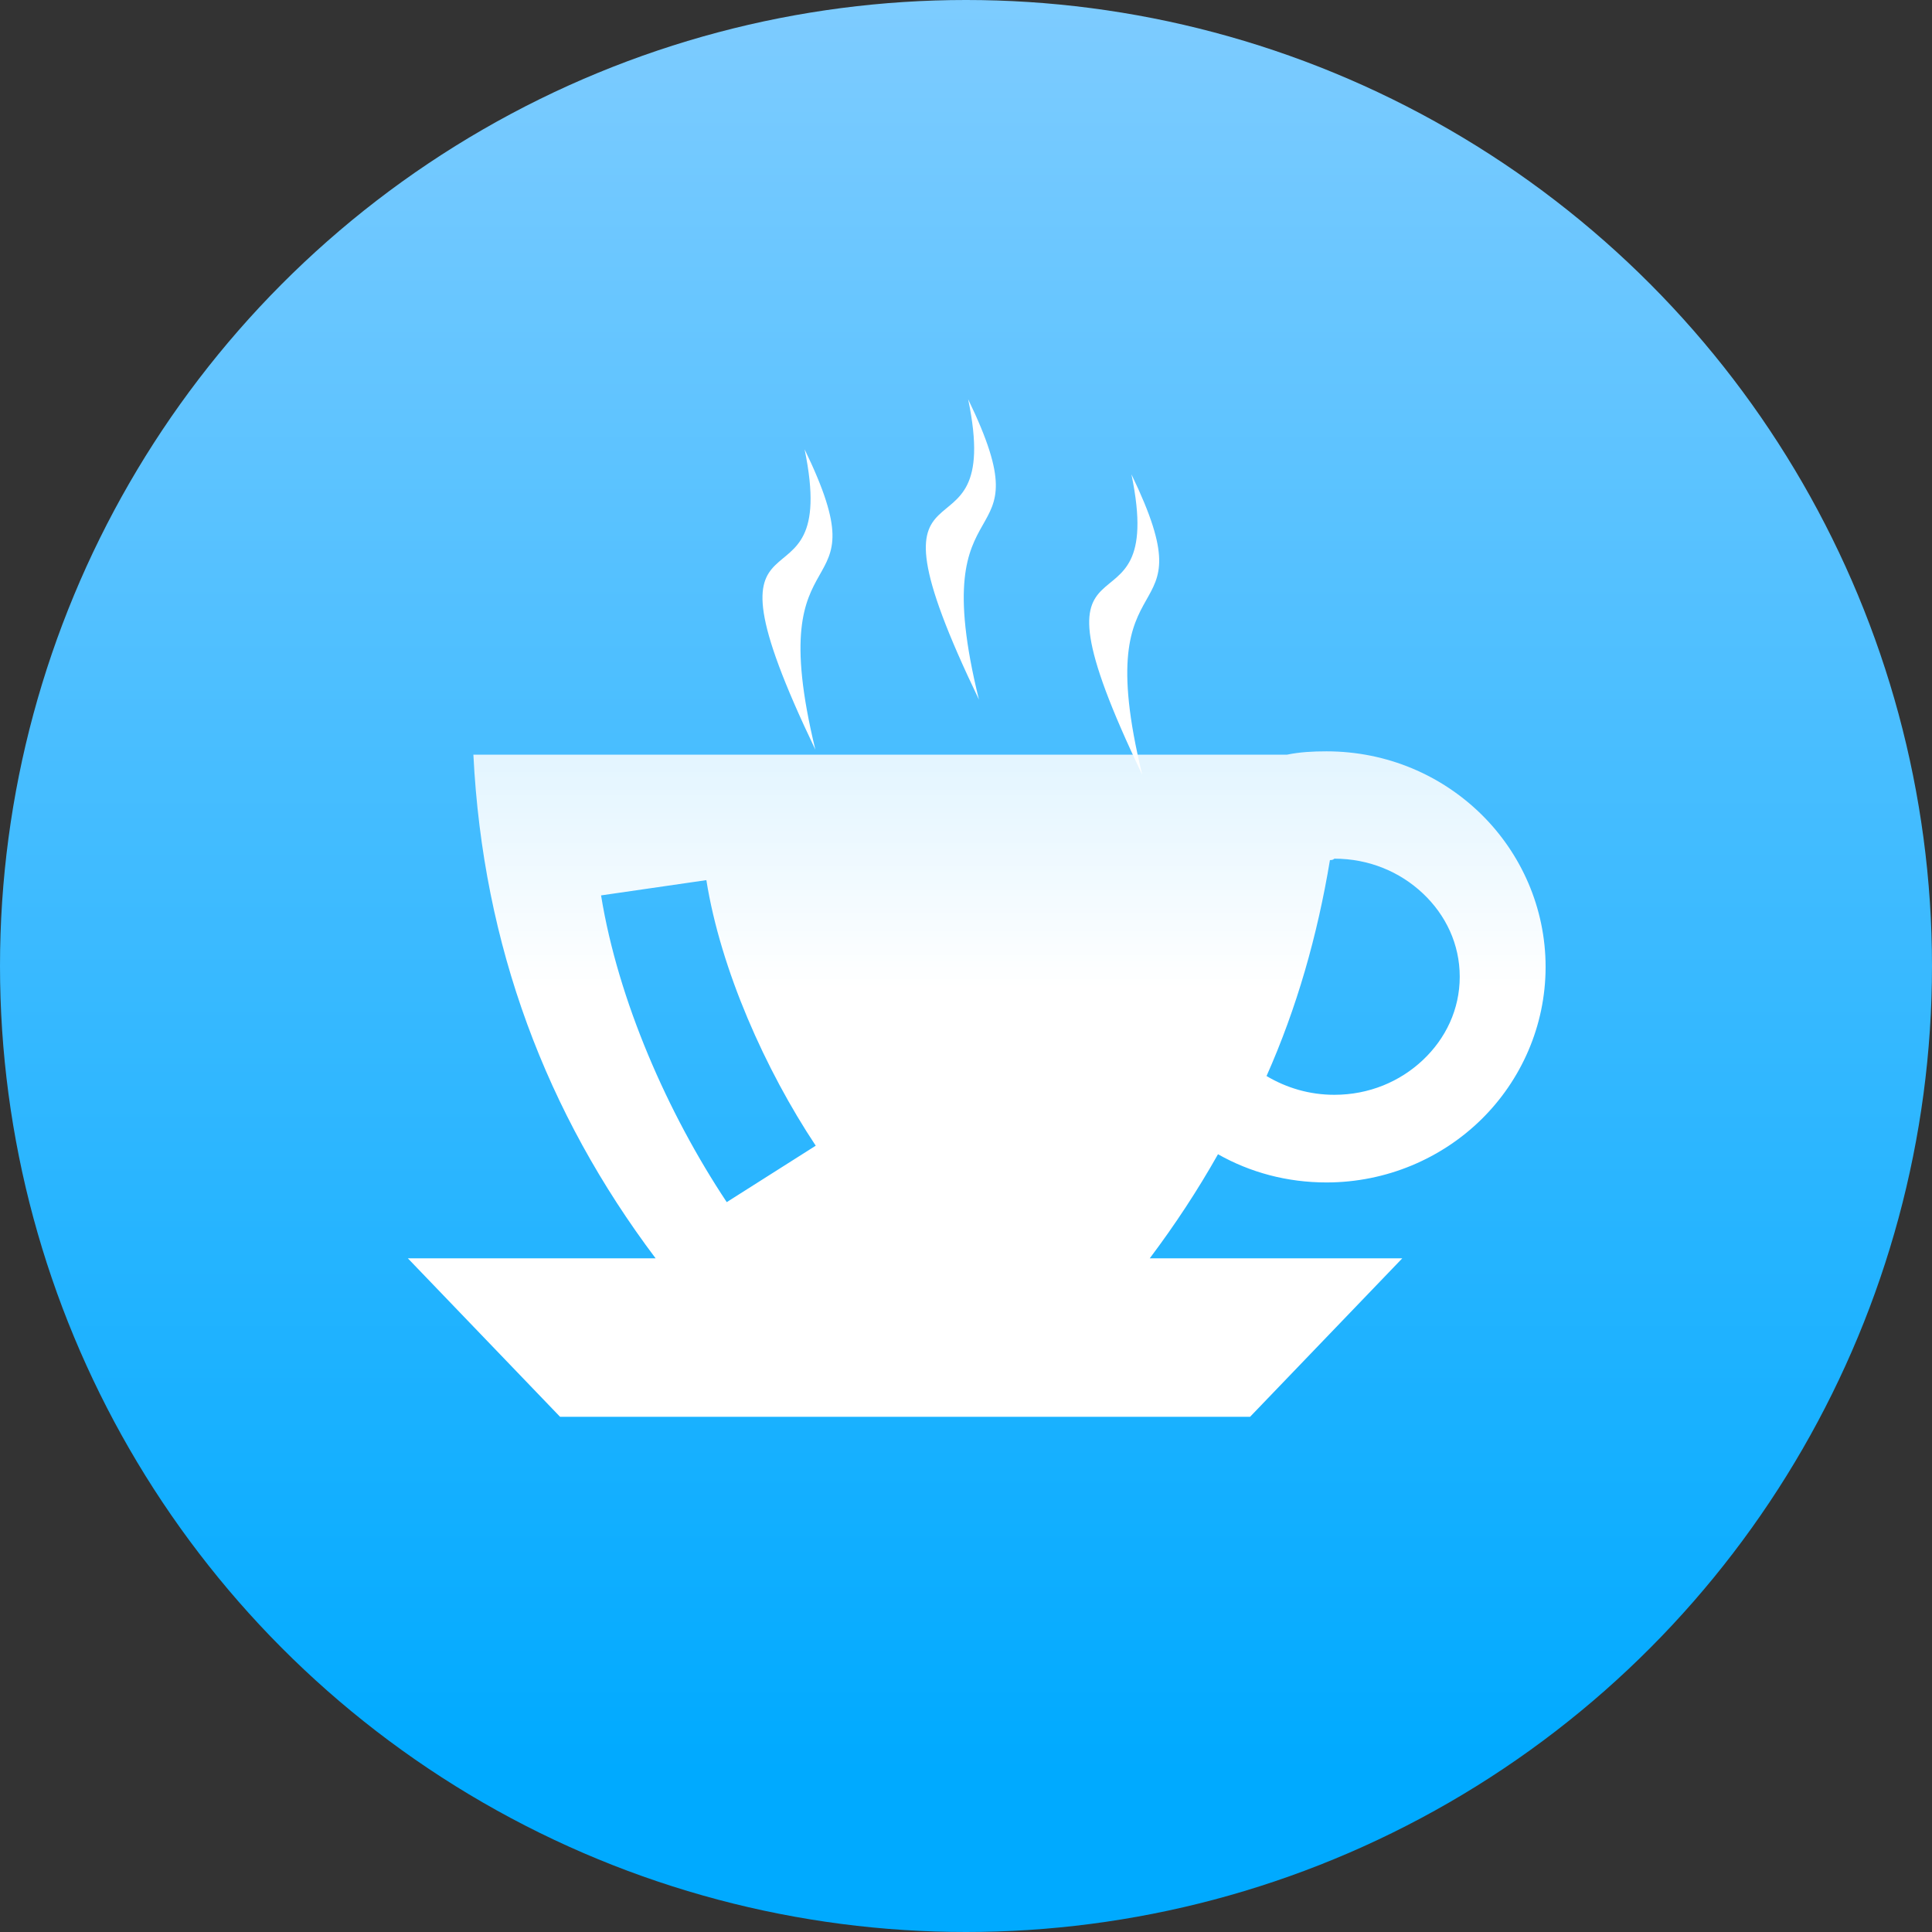 <?xml version="1.0" encoding="UTF-8"?>
<svg width="90px" height="90px" viewBox="0 0 90 90" version="1.1" xmlns="http://www.w3.org/2000/svg" xmlns:xlink="http://www.w3.org/1999/xlink">
    <rect x="0" y="0" width="90" height="90" fill="#333333" stroke="none"/>
    <!-- Generator: Sketch 50.2 (55047) - http://www.bohemiancoding.com/sketch -->
    <title>休闲娱乐</title>
    <desc>Created with Sketch.</desc>
    <defs>
        <linearGradient x1="50%" y1="0%" x2="50%" y2="91.305%" id="linearGradient-1">
            <stop stop-color="#7ECCFF" offset="0%"></stop>
            <stop stop-color="#00AAFF" offset="100%"></stop>
        </linearGradient>
        <linearGradient x1="50%" y1="0%" x2="50%" y2="35.535%" id="linearGradient-2">
            <stop stop-color="#FFFFFF" stop-opacity="0.843" offset="0%"></stop>
            <stop stop-color="#FFFFFF" offset="100%"></stop>
        </linearGradient>
    </defs>
    <g id="Page-1" stroke="none" stroke-width="1" fill="none" fill-rule="evenodd">
        <g id="发布-copy-4" transform="translate(-180, -508)">
            <g id="3" transform="translate(19, 508)">
                <g id="休闲娱乐" transform="translate(161, 0)">
                    <g>
                        <circle id="Oval" fill="url(#linearGradient-1)" cx="45" cy="45" r="45"></circle>
                        <g id="咖啡" transform="translate(19, 18)">
                            <path d="M3.052,17.156 L40.95,17.156 C41.554,17.031 42.158,17 42.794,17 C45.624,17 48.167,18.126 50.011,19.94 C51.855,21.755 53,24.289 53,27.041 C53,29.794 51.855,32.328 50.011,34.142 C48.167,35.957 45.592,37.083 42.794,37.083 C40.95,37.083 39.233,36.614 37.739,35.769 C36.785,37.458 35.736,39.053 34.56,40.618 L46.323,40.618 L39.233,48 L7.09,48 L0,40.618 L11.541,40.618 C6.454,33.861 3.497,26.072 3.052,17.156 Z M9,23.711 C9.791,28.598 12.101,33.856 14.854,38 L19,35.371 C16.658,31.845 14.57,27.175 13.905,23 L9,23.711 Z M42.954,22.065 C42.37,25.591 41.408,28.956 40,32.126 C40.927,32.676 41.992,33 43.16,33 C44.775,33 46.218,32.385 47.282,31.382 C48.347,30.379 49,29.021 49,27.5 C49,25.979 48.347,24.621 47.282,23.618 C46.218,22.615 44.775,22 43.16,22 C43.092,22.065 43.023,22.065 42.954,22.065 Z" id="Shape" fill="url(#linearGradient-2)" fill-rule="nonzero"></path>
                            <path d="M34.21,18.089 C28.098,5.337 35.468,12.573 33.707,4.097 C37.455,11.849 31.594,7.366 34.21,18.089 Z" id="Path" fill="#FFFFFF"></path>
                            <path d="M26.603,14.591 C23.959,3.868 29.852,8.351 26.1,0.598 C27.862,9.075 20.484,1.875 26.603,14.591 Z" id="Path" fill="#FFFFFF"></path>
                            <path d="M18.983,16.923 C12.89,4.207 20.236,11.407 18.481,2.93 C22.242,10.683 16.375,6.2 18.983,16.923 Z" id="Path" fill="#FFFFFF"></path>
                        </g>
                    </g>
                </g>
            </g>
        </g>
    </g>
</svg>